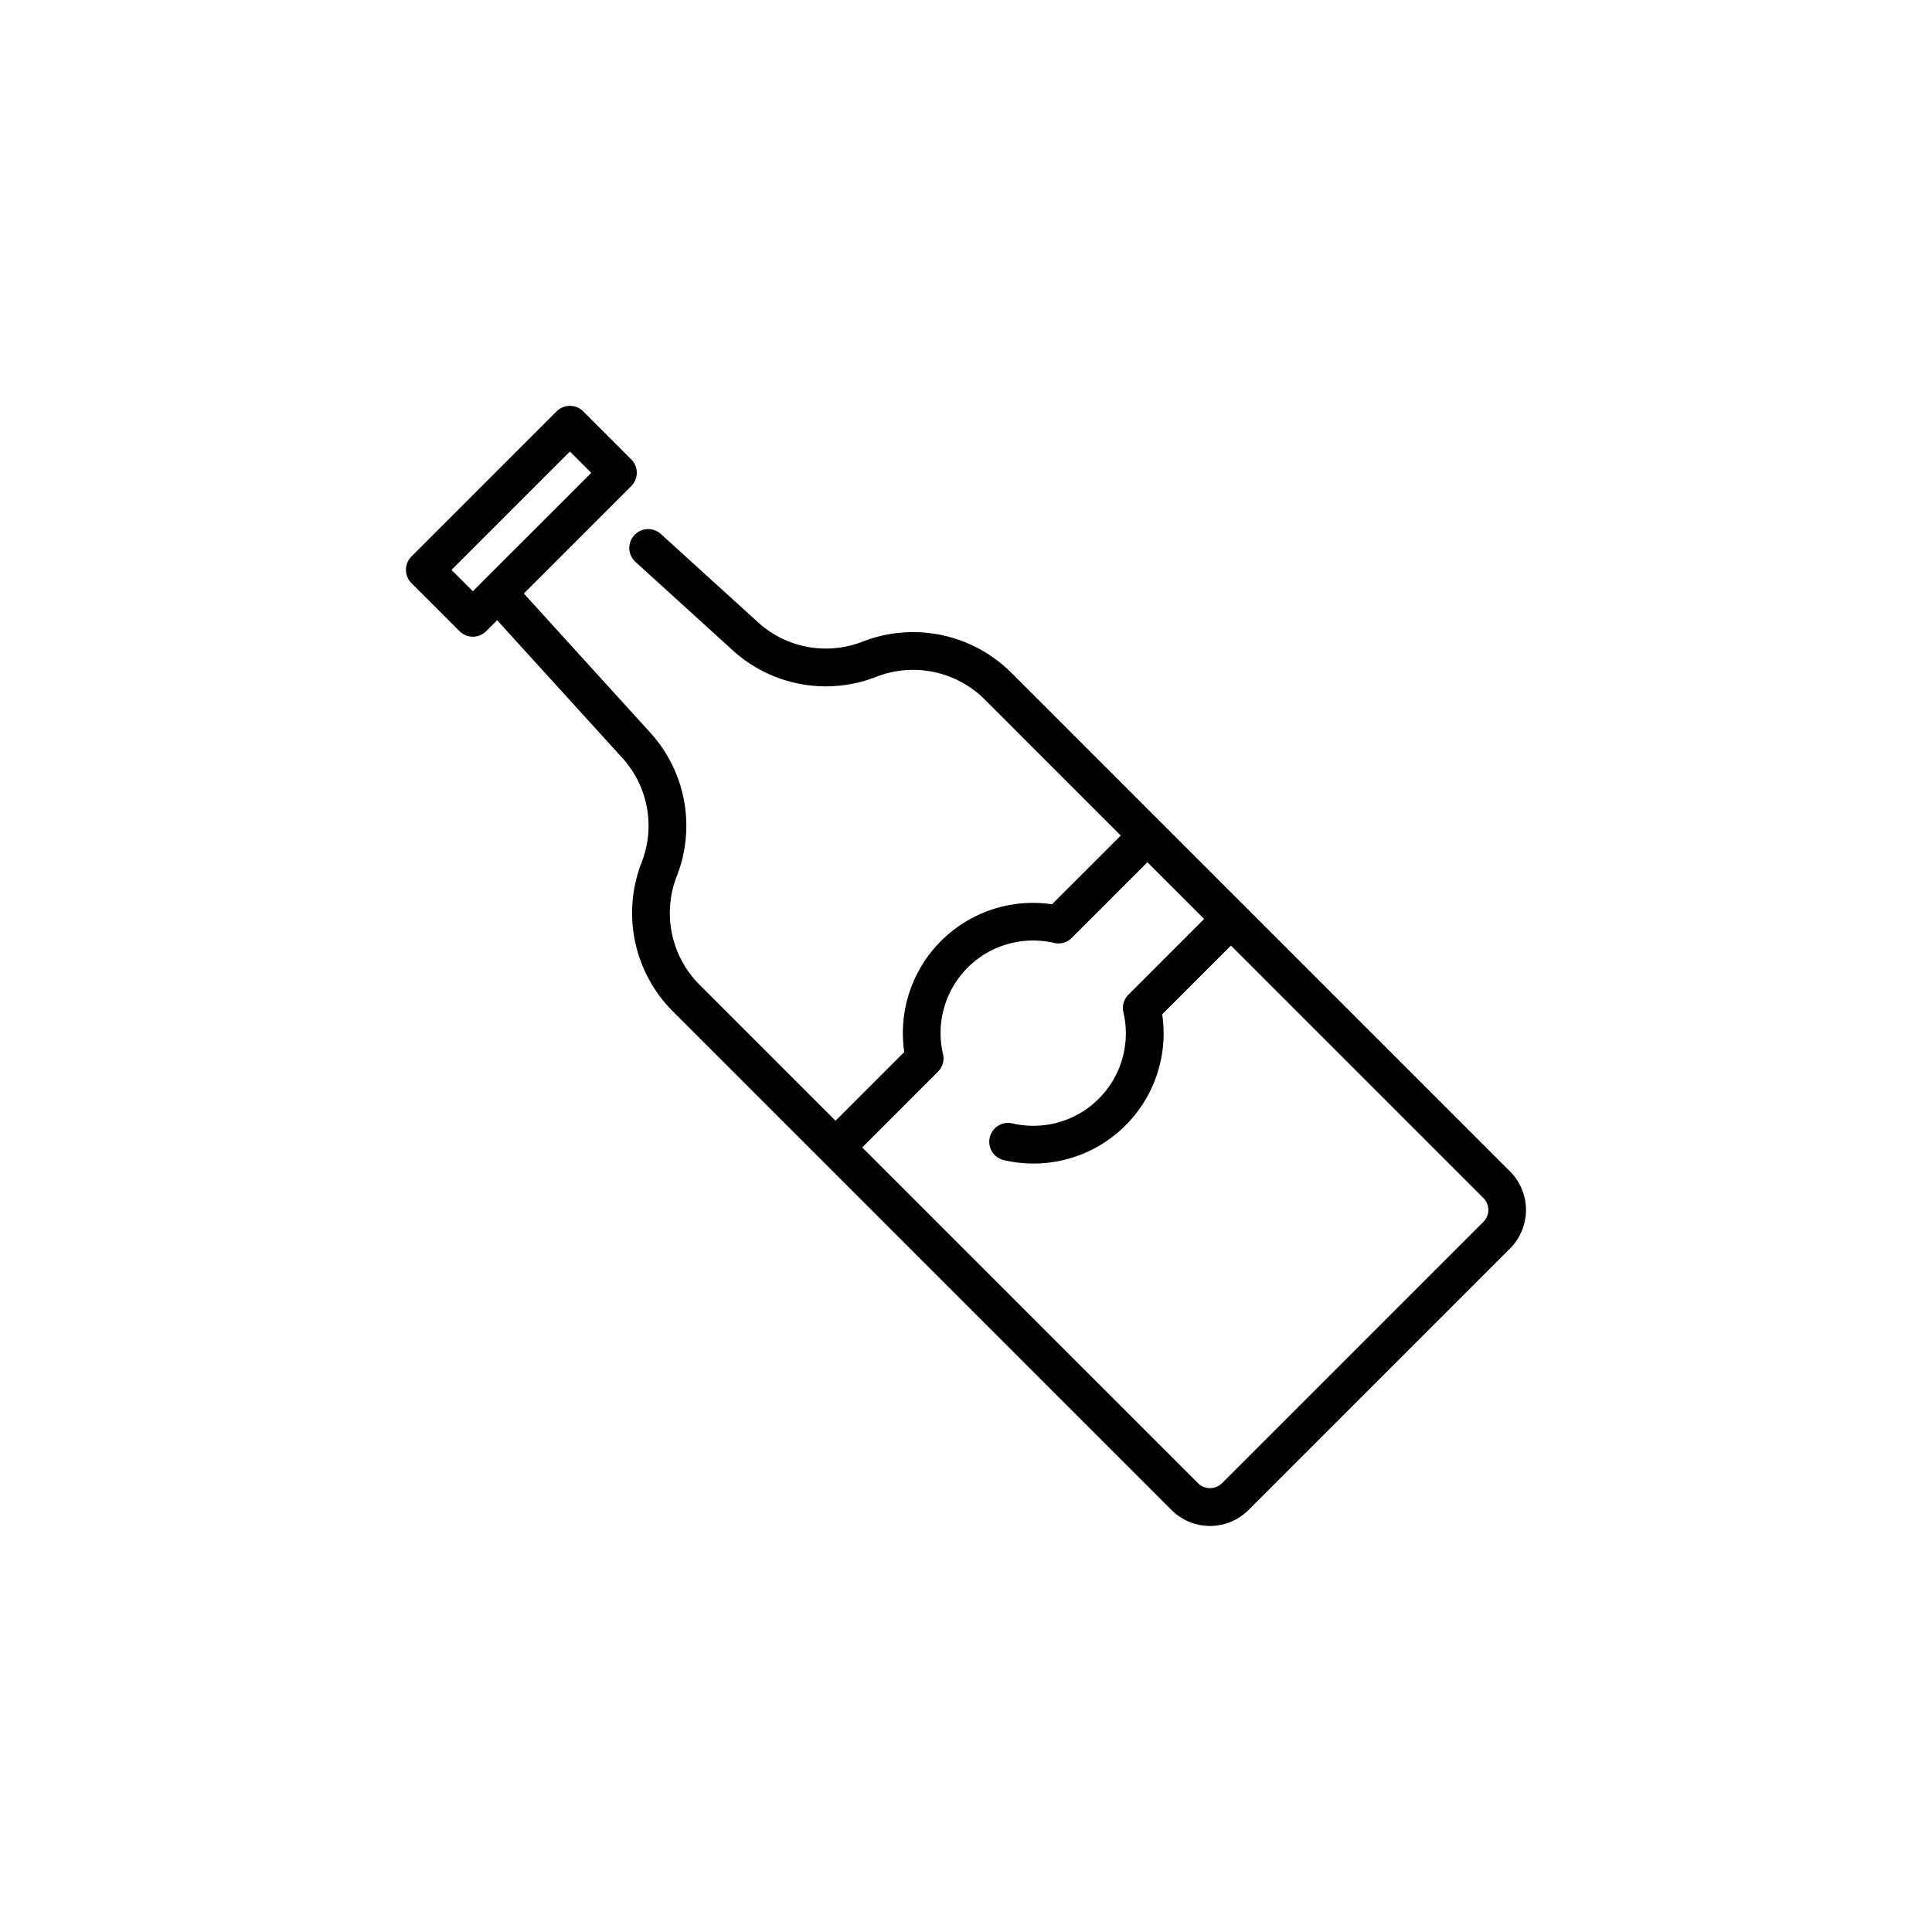 <svg xmlns="http://www.w3.org/2000/svg" data-name="Layer 1" viewBox="0 0 128 128"><path d="M100.047 77.614 67.011 44.578a9.217 9.217 0 0 0-9.854-2.072 6.674 6.674 0 0 1-6.949-1.289l-6.423-5.838a1.25 1.25 0 0 0-1.682 1.85l6.423 5.838a9.157 9.157 0 0 0 9.537 1.77 6.714 6.714 0 0 1 7.181 1.509l9.012 9.012L69.7 59.91a8.624 8.624 0 0 0-9.79 9.79l-4.553 4.553-9.012-9.012a6.715 6.715 0 0 1-1.51-7.181 9.159 9.159 0 0 0-1.769-9.538l-8.36-9.2 7.117-7.117a1.25 1.25 0 0 0 0-1.768l-3.183-3.182a1.25 1.25 0 0 0-1.768 0l-9.611 9.611a1.25 1.25 0 0 0 0 1.768l3.182 3.182a1.25 1.25 0 0 0 1.768 0l.725-.725 8.28 9.108a6.676 6.676 0 0 1 1.289 6.95 9.214 9.214 0 0 0 2.072 9.854l9.9 9.9 23.14 23.14a3.608 3.608 0 0 0 5.1 0l17.329-17.329a3.613 3.613 0 0 0 .001-5.1zM29.914 37.758l7.844-7.844 1.415 1.414-7.845 7.844zM98.279 80.95 80.95 98.278a1.135 1.135 0 0 1-1.568 0L57.125 76.022 62.144 71a1.25 1.25 0 0 0 .334-1.165 6.126 6.126 0 0 1 7.361-7.362A1.244 1.244 0 0 0 71 62.144l5.019-5.019 3.759 3.759-5.015 5.016a1.25 1.25 0 0 0-.334 1.165 6.126 6.126 0 0 1-7.361 7.361 1.25 1.25 0 0 0-.562 2.436A8.625 8.625 0 0 0 77 67.2l4.553-4.553 16.73 16.73a1.111 1.111 0 0 1-.004 1.573z"/></svg>